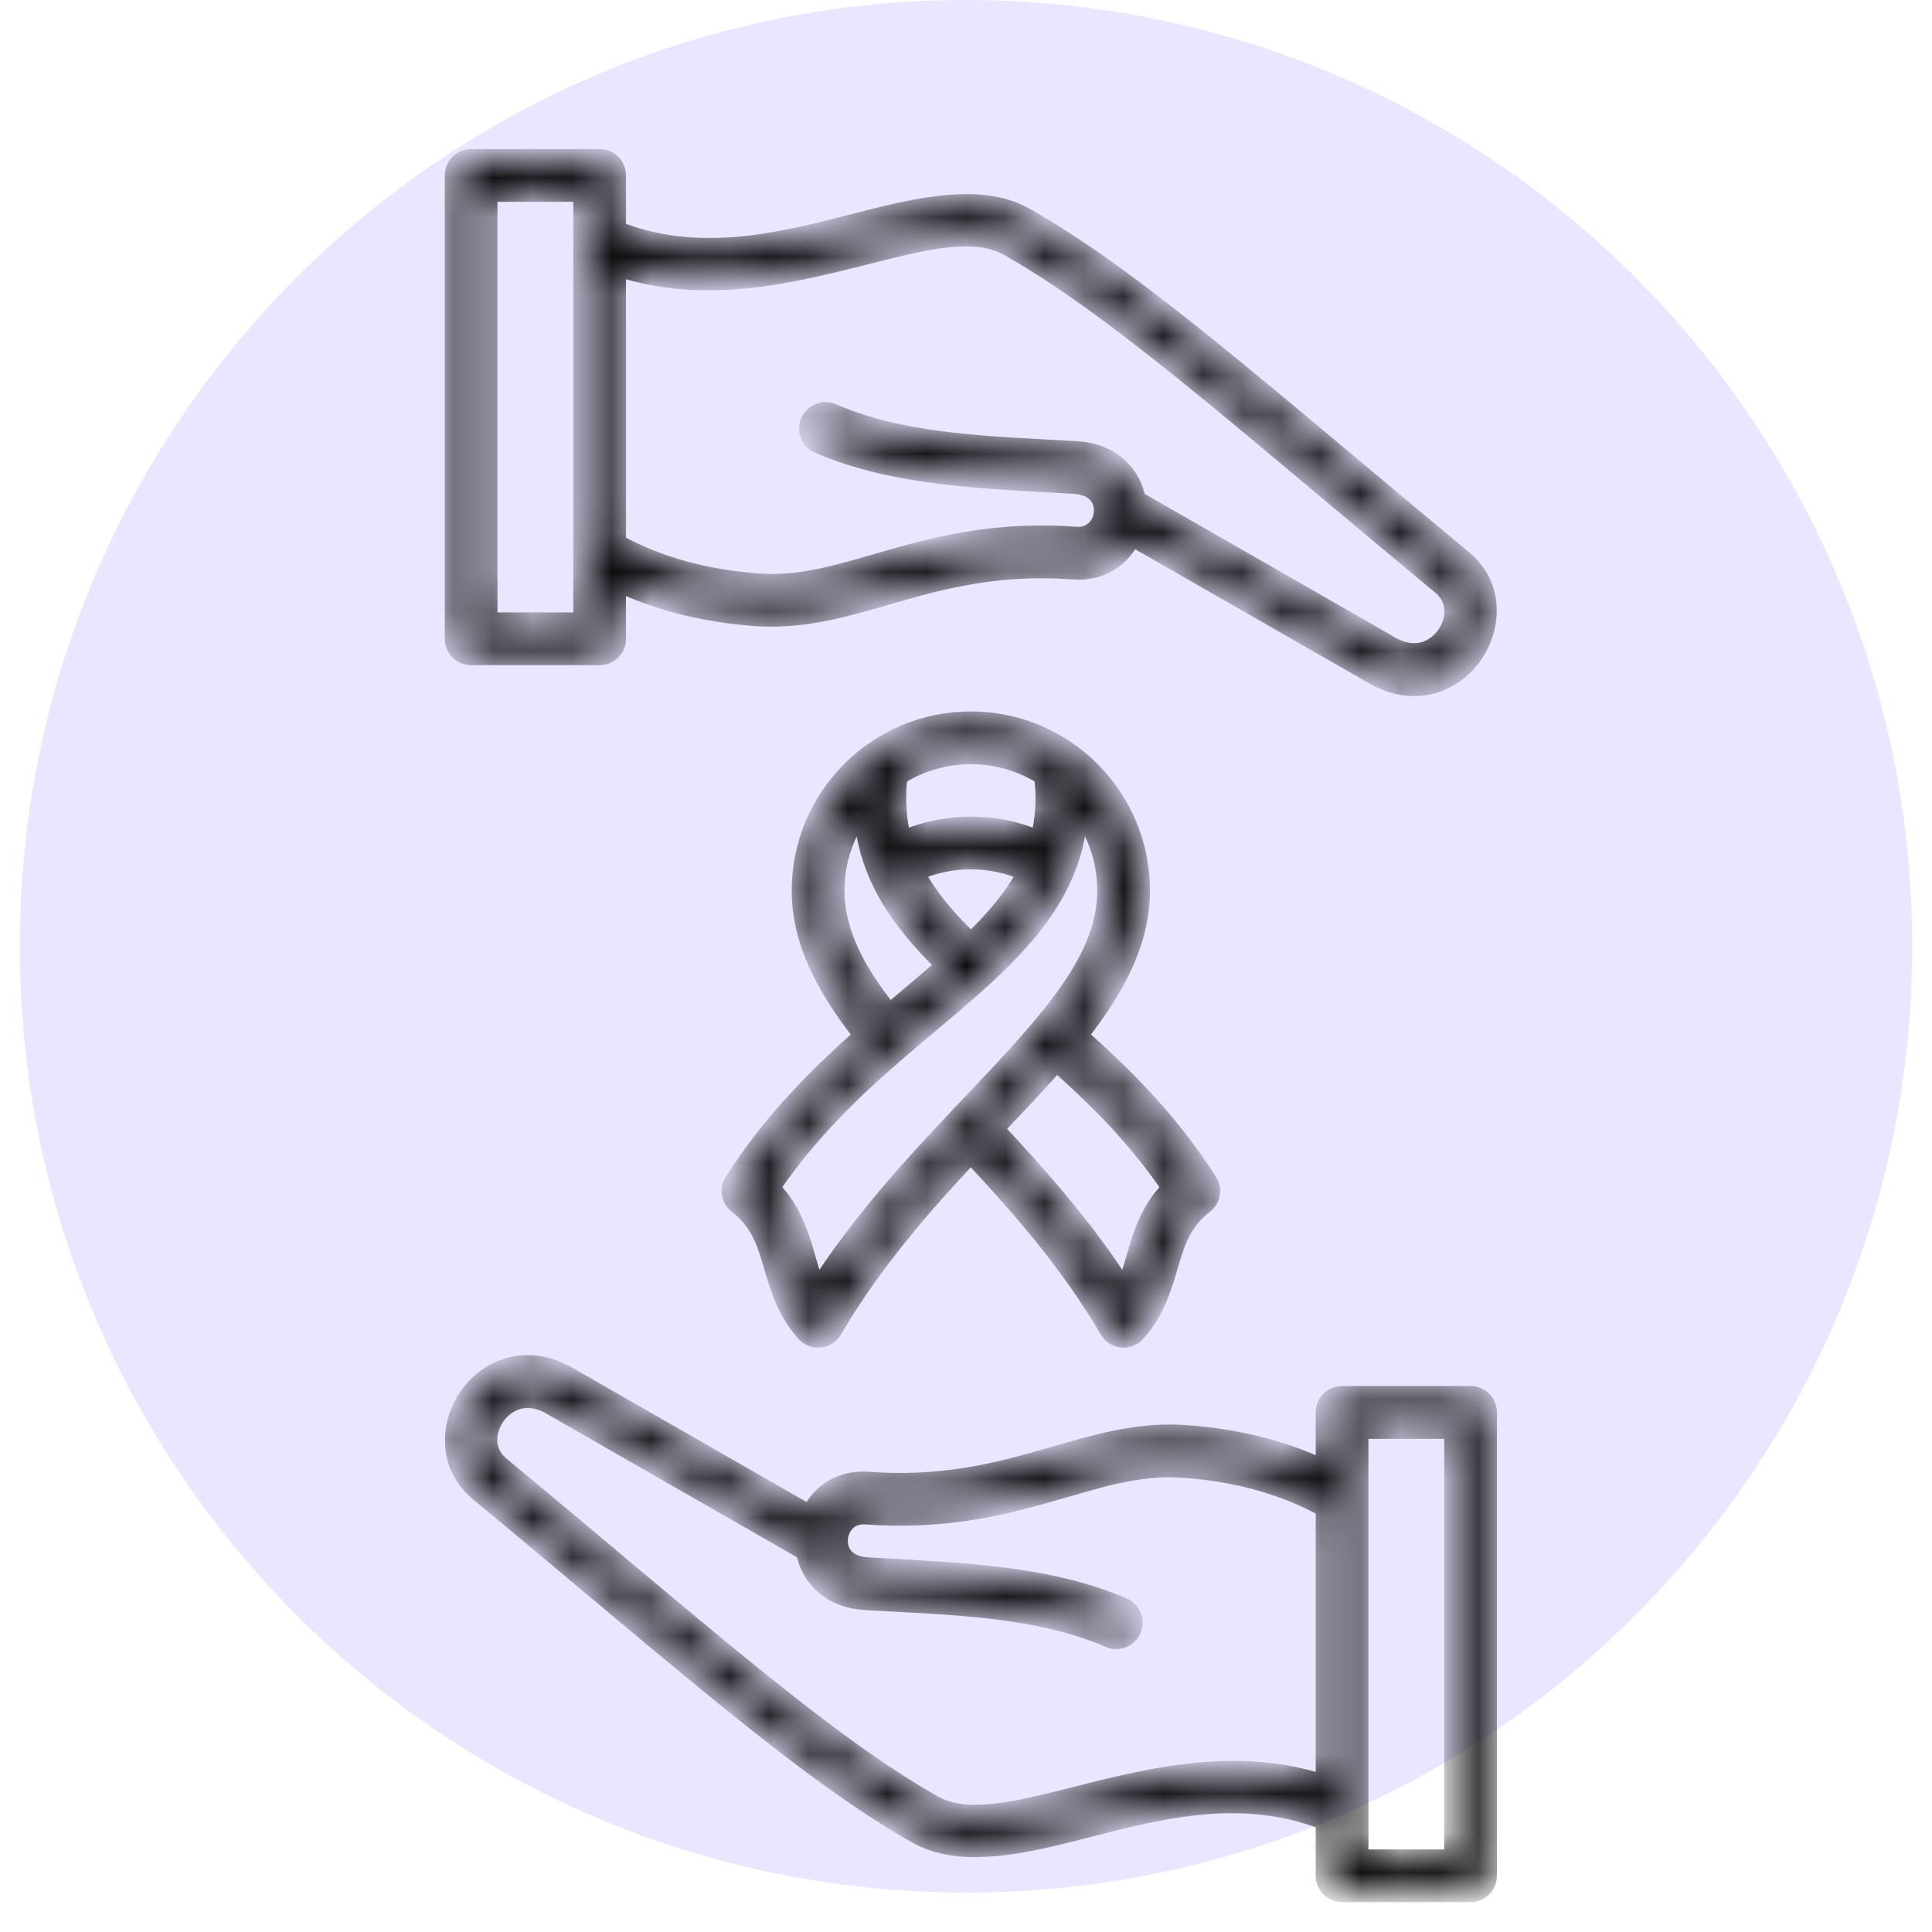 <svg width="49" height="49" viewBox="0 0 49 49" fill="none" xmlns="http://www.w3.org/2000/svg">
<path d="M24.5 48C37.755 48 48.5 37.255 48.5 24C48.5 10.745 37.755 0 24.5 0C11.245 0 0.5 10.745 0.5 24C0.5 37.255 11.245 48 24.5 48Z" fill="#ECE5FF"/>
<mask id="path-2-inside-1_730_8646" fill="white">
<path fill-rule="evenodd" clip-rule="evenodd" d="M33.589 46.193V47.574C33.589 47.822 33.79 48.023 34.038 48.023H37.297C37.545 48.023 37.746 47.822 37.746 47.574V35.823C37.746 35.575 37.545 35.373 37.297 35.373H34.038C33.79 35.373 33.589 35.575 33.589 35.823V37.247C32.512 36.734 31.34 36.458 30.093 36.364C29.056 36.287 28.119 36.511 27.114 36.797C25.729 37.191 24.205 37.707 22.023 37.547C21.294 37.494 20.78 37.88 20.54 38.396L14.52 34.944C13.864 34.532 13.243 34.516 12.739 34.71C11.529 35.175 10.998 36.913 12.125 37.847C17.275 42.118 20.455 44.967 23.245 46.539C24.234 47.096 25.561 46.89 27.085 46.51C29.015 46.028 31.305 45.293 33.589 46.193ZM34.487 45.902V47.125H36.848C36.848 45.025 36.848 36.272 36.848 36.272H34.487V45.889C34.488 45.893 34.488 45.898 34.487 45.902ZM20.412 39.357L14.064 35.718C14.059 35.715 14.053 35.711 14.047 35.708C13.683 35.477 13.341 35.442 13.061 35.549C12.438 35.788 12.118 36.674 12.698 37.156C17.79 41.378 20.928 44.202 23.686 45.757C24.066 45.971 24.512 46.016 25.008 45.984C25.575 45.947 26.199 45.805 26.868 45.638C28.866 45.139 31.223 44.449 33.589 45.238V38.256C32.508 37.661 31.309 37.356 30.026 37.26C28.851 37.173 27.82 37.532 26.632 37.87C25.348 38.235 23.896 38.585 21.958 38.443C21.545 38.413 21.299 38.724 21.283 39.045C21.285 39.07 21.285 39.094 21.283 39.118C21.289 39.218 21.317 39.317 21.37 39.405C21.48 39.585 21.697 39.701 22.016 39.719C24.389 39.852 26.57 39.92 28.488 40.742C28.716 40.84 28.821 41.105 28.724 41.333C28.626 41.56 28.361 41.666 28.134 41.568C26.307 40.785 24.226 40.743 21.965 40.617C21.276 40.577 20.84 40.262 20.602 39.871C20.506 39.712 20.443 39.537 20.412 39.357ZM20.3 22.587C20.3 23.871 20.918 25.054 21.877 26.266C20.73 27.279 19.559 28.445 18.592 29.967C18.467 30.163 18.513 30.421 18.697 30.563C19.227 30.972 19.396 31.465 19.544 31.959C19.736 32.598 19.9 33.24 20.416 33.812C20.512 33.918 20.653 33.972 20.795 33.957C20.937 33.942 21.064 33.861 21.137 33.737C22.154 32.006 23.416 30.569 24.621 29.283C25.826 30.569 27.092 32.004 28.11 33.737C28.182 33.861 28.309 33.942 28.451 33.957C28.594 33.972 28.734 33.918 28.83 33.812C29.346 33.24 29.51 32.598 29.702 31.959C29.85 31.465 30.02 30.972 30.55 30.563C30.734 30.421 30.779 30.163 30.654 29.967C29.687 28.446 28.519 27.278 27.37 26.264C28.329 25.052 28.946 23.869 28.946 22.587C28.946 20.201 27.009 18.264 24.623 18.264C22.237 18.264 20.3 20.201 20.3 22.587ZM27.376 20.551C27.276 22.412 26.175 23.72 24.684 25.043C24.109 25.553 23.474 26.067 22.824 26.626C22.813 26.639 22.8 26.651 22.787 26.661C22.777 26.67 22.767 26.677 22.756 26.686C21.655 27.636 20.517 28.718 19.56 30.129C20.035 30.611 20.239 31.15 20.405 31.701C20.503 32.029 20.582 32.362 20.733 32.68C21.803 31.012 23.078 29.615 24.268 28.355C24.282 28.337 24.298 28.32 24.315 28.304C24.319 28.299 24.324 28.296 24.328 28.291C25.023 27.555 25.688 26.866 26.263 26.195C26.304 26.146 26.346 26.098 26.386 26.05C26.393 26.041 26.4 26.032 26.407 26.023C26.412 26.018 26.417 26.013 26.422 26.007C27.375 24.868 28.048 23.789 28.048 22.587C28.048 21.824 27.798 21.12 27.376 20.551ZM26.794 26.954C26.321 27.494 25.793 28.047 25.24 28.629C26.355 29.818 27.522 31.133 28.514 32.68C28.665 32.362 28.743 32.029 28.842 31.701C29.007 31.15 29.211 30.611 29.686 30.129C28.817 28.848 27.797 27.84 26.794 26.954ZM21.87 20.551C21.45 21.118 21.201 21.818 21.198 22.576V22.587C21.198 23.673 21.748 24.658 22.557 25.678C23.043 25.265 23.516 24.872 23.959 24.484C22.781 23.342 21.956 22.151 21.87 20.551ZM26.021 22.128C25.594 21.936 25.121 21.829 24.623 21.829C24.126 21.829 23.653 21.936 23.226 22.127C23.558 22.76 24.047 23.324 24.624 23.878C25.201 23.325 25.69 22.76 26.021 22.128ZM26.449 19.69C25.921 19.356 25.294 19.162 24.623 19.162C23.952 19.162 23.326 19.356 22.797 19.69C22.727 20.282 22.768 20.808 22.897 21.29C23.426 21.059 24.01 20.931 24.623 20.931C25.237 20.931 25.821 21.059 26.35 21.29C26.478 20.808 26.519 20.282 26.449 19.69ZM15.657 14.777C16.734 15.29 17.907 15.566 19.153 15.659C20.19 15.736 21.128 15.513 22.132 15.227C23.517 14.832 25.041 14.317 27.223 14.477C27.952 14.53 28.466 14.143 28.706 13.628L34.727 17.079C35.382 17.492 36.004 17.507 36.507 17.313C37.718 16.849 38.248 15.11 37.122 14.177C31.971 9.905 28.791 7.056 26.001 5.484C25.012 4.927 23.685 5.134 22.161 5.514C20.232 5.995 17.942 6.73 15.657 5.83V4.449C15.657 4.201 15.456 4 15.208 4H11.949C11.701 4 11.5 4.201 11.5 4.449V16.201C11.5 16.449 11.701 16.65 11.949 16.65H15.208C15.456 16.65 15.657 16.449 15.657 16.201V14.777ZM28.835 12.666L35.182 16.305C35.188 16.309 35.194 16.312 35.199 16.316C35.564 16.547 35.905 16.582 36.185 16.475C36.809 16.235 37.129 15.349 36.548 14.867C31.456 10.646 28.319 7.821 25.56 6.267C25.18 6.053 24.734 6.007 24.238 6.039C23.672 6.076 23.047 6.218 22.378 6.385C20.38 6.884 18.023 7.575 15.657 6.785V13.768C16.739 14.363 17.937 14.667 19.22 14.763C20.395 14.85 21.427 14.491 22.614 14.153C23.899 13.789 25.351 13.438 27.289 13.58C27.701 13.611 27.947 13.3 27.964 12.978C27.962 12.954 27.962 12.93 27.964 12.905C27.958 12.806 27.929 12.707 27.876 12.619C27.766 12.438 27.549 12.322 27.231 12.304C24.858 12.171 22.676 12.103 20.759 11.281C20.531 11.183 20.425 10.919 20.523 10.692C20.621 10.463 20.885 10.357 21.113 10.455C22.939 11.239 25.021 11.28 27.281 11.407C27.97 11.446 28.407 11.762 28.644 12.152C28.741 12.312 28.804 12.487 28.835 12.666ZM14.759 6.121V4.898H12.398V15.752H14.759V6.135C14.759 6.13 14.759 6.126 14.759 6.121Z"/>
</mask>
<path fill-rule="evenodd" clip-rule="evenodd" d="M33.589 46.193V47.574C33.589 47.822 33.79 48.023 34.038 48.023H37.297C37.545 48.023 37.746 47.822 37.746 47.574V35.823C37.746 35.575 37.545 35.373 37.297 35.373H34.038C33.79 35.373 33.589 35.575 33.589 35.823V37.247C32.512 36.734 31.34 36.458 30.093 36.364C29.056 36.287 28.119 36.511 27.114 36.797C25.729 37.191 24.205 37.707 22.023 37.547C21.294 37.494 20.78 37.88 20.54 38.396L14.52 34.944C13.864 34.532 13.243 34.516 12.739 34.71C11.529 35.175 10.998 36.913 12.125 37.847C17.275 42.118 20.455 44.967 23.245 46.539C24.234 47.096 25.561 46.89 27.085 46.51C29.015 46.028 31.305 45.293 33.589 46.193ZM34.487 45.902V47.125H36.848C36.848 45.025 36.848 36.272 36.848 36.272H34.487V45.889C34.488 45.893 34.488 45.898 34.487 45.902ZM20.412 39.357L14.064 35.718C14.059 35.715 14.053 35.711 14.047 35.708C13.683 35.477 13.341 35.442 13.061 35.549C12.438 35.788 12.118 36.674 12.698 37.156C17.79 41.378 20.928 44.202 23.686 45.757C24.066 45.971 24.512 46.016 25.008 45.984C25.575 45.947 26.199 45.805 26.868 45.638C28.866 45.139 31.223 44.449 33.589 45.238V38.256C32.508 37.661 31.309 37.356 30.026 37.26C28.851 37.173 27.82 37.532 26.632 37.87C25.348 38.235 23.896 38.585 21.958 38.443C21.545 38.413 21.299 38.724 21.283 39.045C21.285 39.07 21.285 39.094 21.283 39.118C21.289 39.218 21.317 39.317 21.37 39.405C21.48 39.585 21.697 39.701 22.016 39.719C24.389 39.852 26.57 39.92 28.488 40.742C28.716 40.84 28.821 41.105 28.724 41.333C28.626 41.56 28.361 41.666 28.134 41.568C26.307 40.785 24.226 40.743 21.965 40.617C21.276 40.577 20.84 40.262 20.602 39.871C20.506 39.712 20.443 39.537 20.412 39.357ZM20.3 22.587C20.3 23.871 20.918 25.054 21.877 26.266C20.73 27.279 19.559 28.445 18.592 29.967C18.467 30.163 18.513 30.421 18.697 30.563C19.227 30.972 19.396 31.465 19.544 31.959C19.736 32.598 19.9 33.24 20.416 33.812C20.512 33.918 20.653 33.972 20.795 33.957C20.937 33.942 21.064 33.861 21.137 33.737C22.154 32.006 23.416 30.569 24.621 29.283C25.826 30.569 27.092 32.004 28.11 33.737C28.182 33.861 28.309 33.942 28.451 33.957C28.594 33.972 28.734 33.918 28.83 33.812C29.346 33.24 29.51 32.598 29.702 31.959C29.85 31.465 30.02 30.972 30.55 30.563C30.734 30.421 30.779 30.163 30.654 29.967C29.687 28.446 28.519 27.278 27.37 26.264C28.329 25.052 28.946 23.869 28.946 22.587C28.946 20.201 27.009 18.264 24.623 18.264C22.237 18.264 20.3 20.201 20.3 22.587ZM27.376 20.551C27.276 22.412 26.175 23.72 24.684 25.043C24.109 25.553 23.474 26.067 22.824 26.626C22.813 26.639 22.8 26.651 22.787 26.661C22.777 26.67 22.767 26.677 22.756 26.686C21.655 27.636 20.517 28.718 19.56 30.129C20.035 30.611 20.239 31.15 20.405 31.701C20.503 32.029 20.582 32.362 20.733 32.68C21.803 31.012 23.078 29.615 24.268 28.355C24.282 28.337 24.298 28.32 24.315 28.304C24.319 28.299 24.324 28.296 24.328 28.291C25.023 27.555 25.688 26.866 26.263 26.195C26.304 26.146 26.346 26.098 26.386 26.05C26.393 26.041 26.4 26.032 26.407 26.023C26.412 26.018 26.417 26.013 26.422 26.007C27.375 24.868 28.048 23.789 28.048 22.587C28.048 21.824 27.798 21.12 27.376 20.551ZM26.794 26.954C26.321 27.494 25.793 28.047 25.24 28.629C26.355 29.818 27.522 31.133 28.514 32.68C28.665 32.362 28.743 32.029 28.842 31.701C29.007 31.15 29.211 30.611 29.686 30.129C28.817 28.848 27.797 27.84 26.794 26.954ZM21.87 20.551C21.45 21.118 21.201 21.818 21.198 22.576V22.587C21.198 23.673 21.748 24.658 22.557 25.678C23.043 25.265 23.516 24.872 23.959 24.484C22.781 23.342 21.956 22.151 21.87 20.551ZM26.021 22.128C25.594 21.936 25.121 21.829 24.623 21.829C24.126 21.829 23.653 21.936 23.226 22.127C23.558 22.76 24.047 23.324 24.624 23.878C25.201 23.325 25.69 22.76 26.021 22.128ZM26.449 19.69C25.921 19.356 25.294 19.162 24.623 19.162C23.952 19.162 23.326 19.356 22.797 19.69C22.727 20.282 22.768 20.808 22.897 21.29C23.426 21.059 24.01 20.931 24.623 20.931C25.237 20.931 25.821 21.059 26.35 21.29C26.478 20.808 26.519 20.282 26.449 19.69ZM15.657 14.777C16.734 15.29 17.907 15.566 19.153 15.659C20.19 15.736 21.128 15.513 22.132 15.227C23.517 14.832 25.041 14.317 27.223 14.477C27.952 14.53 28.466 14.143 28.706 13.628L34.727 17.079C35.382 17.492 36.004 17.507 36.507 17.313C37.718 16.849 38.248 15.11 37.122 14.177C31.971 9.905 28.791 7.056 26.001 5.484C25.012 4.927 23.685 5.134 22.161 5.514C20.232 5.995 17.942 6.73 15.657 5.83V4.449C15.657 4.201 15.456 4 15.208 4H11.949C11.701 4 11.5 4.201 11.5 4.449V16.201C11.5 16.449 11.701 16.65 11.949 16.65H15.208C15.456 16.65 15.657 16.449 15.657 16.201V14.777ZM28.835 12.666L35.182 16.305C35.188 16.309 35.194 16.312 35.199 16.316C35.564 16.547 35.905 16.582 36.185 16.475C36.809 16.235 37.129 15.349 36.548 14.867C31.456 10.646 28.319 7.821 25.56 6.267C25.18 6.053 24.734 6.007 24.238 6.039C23.672 6.076 23.047 6.218 22.378 6.385C20.38 6.884 18.023 7.575 15.657 6.785V13.768C16.739 14.363 17.937 14.667 19.22 14.763C20.395 14.85 21.427 14.491 22.614 14.153C23.899 13.789 25.351 13.438 27.289 13.58C27.701 13.611 27.947 13.3 27.964 12.978C27.962 12.954 27.962 12.93 27.964 12.905C27.958 12.806 27.929 12.707 27.876 12.619C27.766 12.438 27.549 12.322 27.231 12.304C24.858 12.171 22.676 12.103 20.759 11.281C20.531 11.183 20.425 10.919 20.523 10.692C20.621 10.463 20.885 10.357 21.113 10.455C22.939 11.239 25.021 11.28 27.281 11.407C27.97 11.446 28.407 11.762 28.644 12.152C28.741 12.312 28.804 12.487 28.835 12.666ZM14.759 6.121V4.898H12.398V15.752H14.759V6.135C14.759 6.13 14.759 6.126 14.759 6.121Z" fill="black" stroke="black" stroke-width="0.44" mask="url(#path-2-inside-1_730_8646)"/>
</svg>
